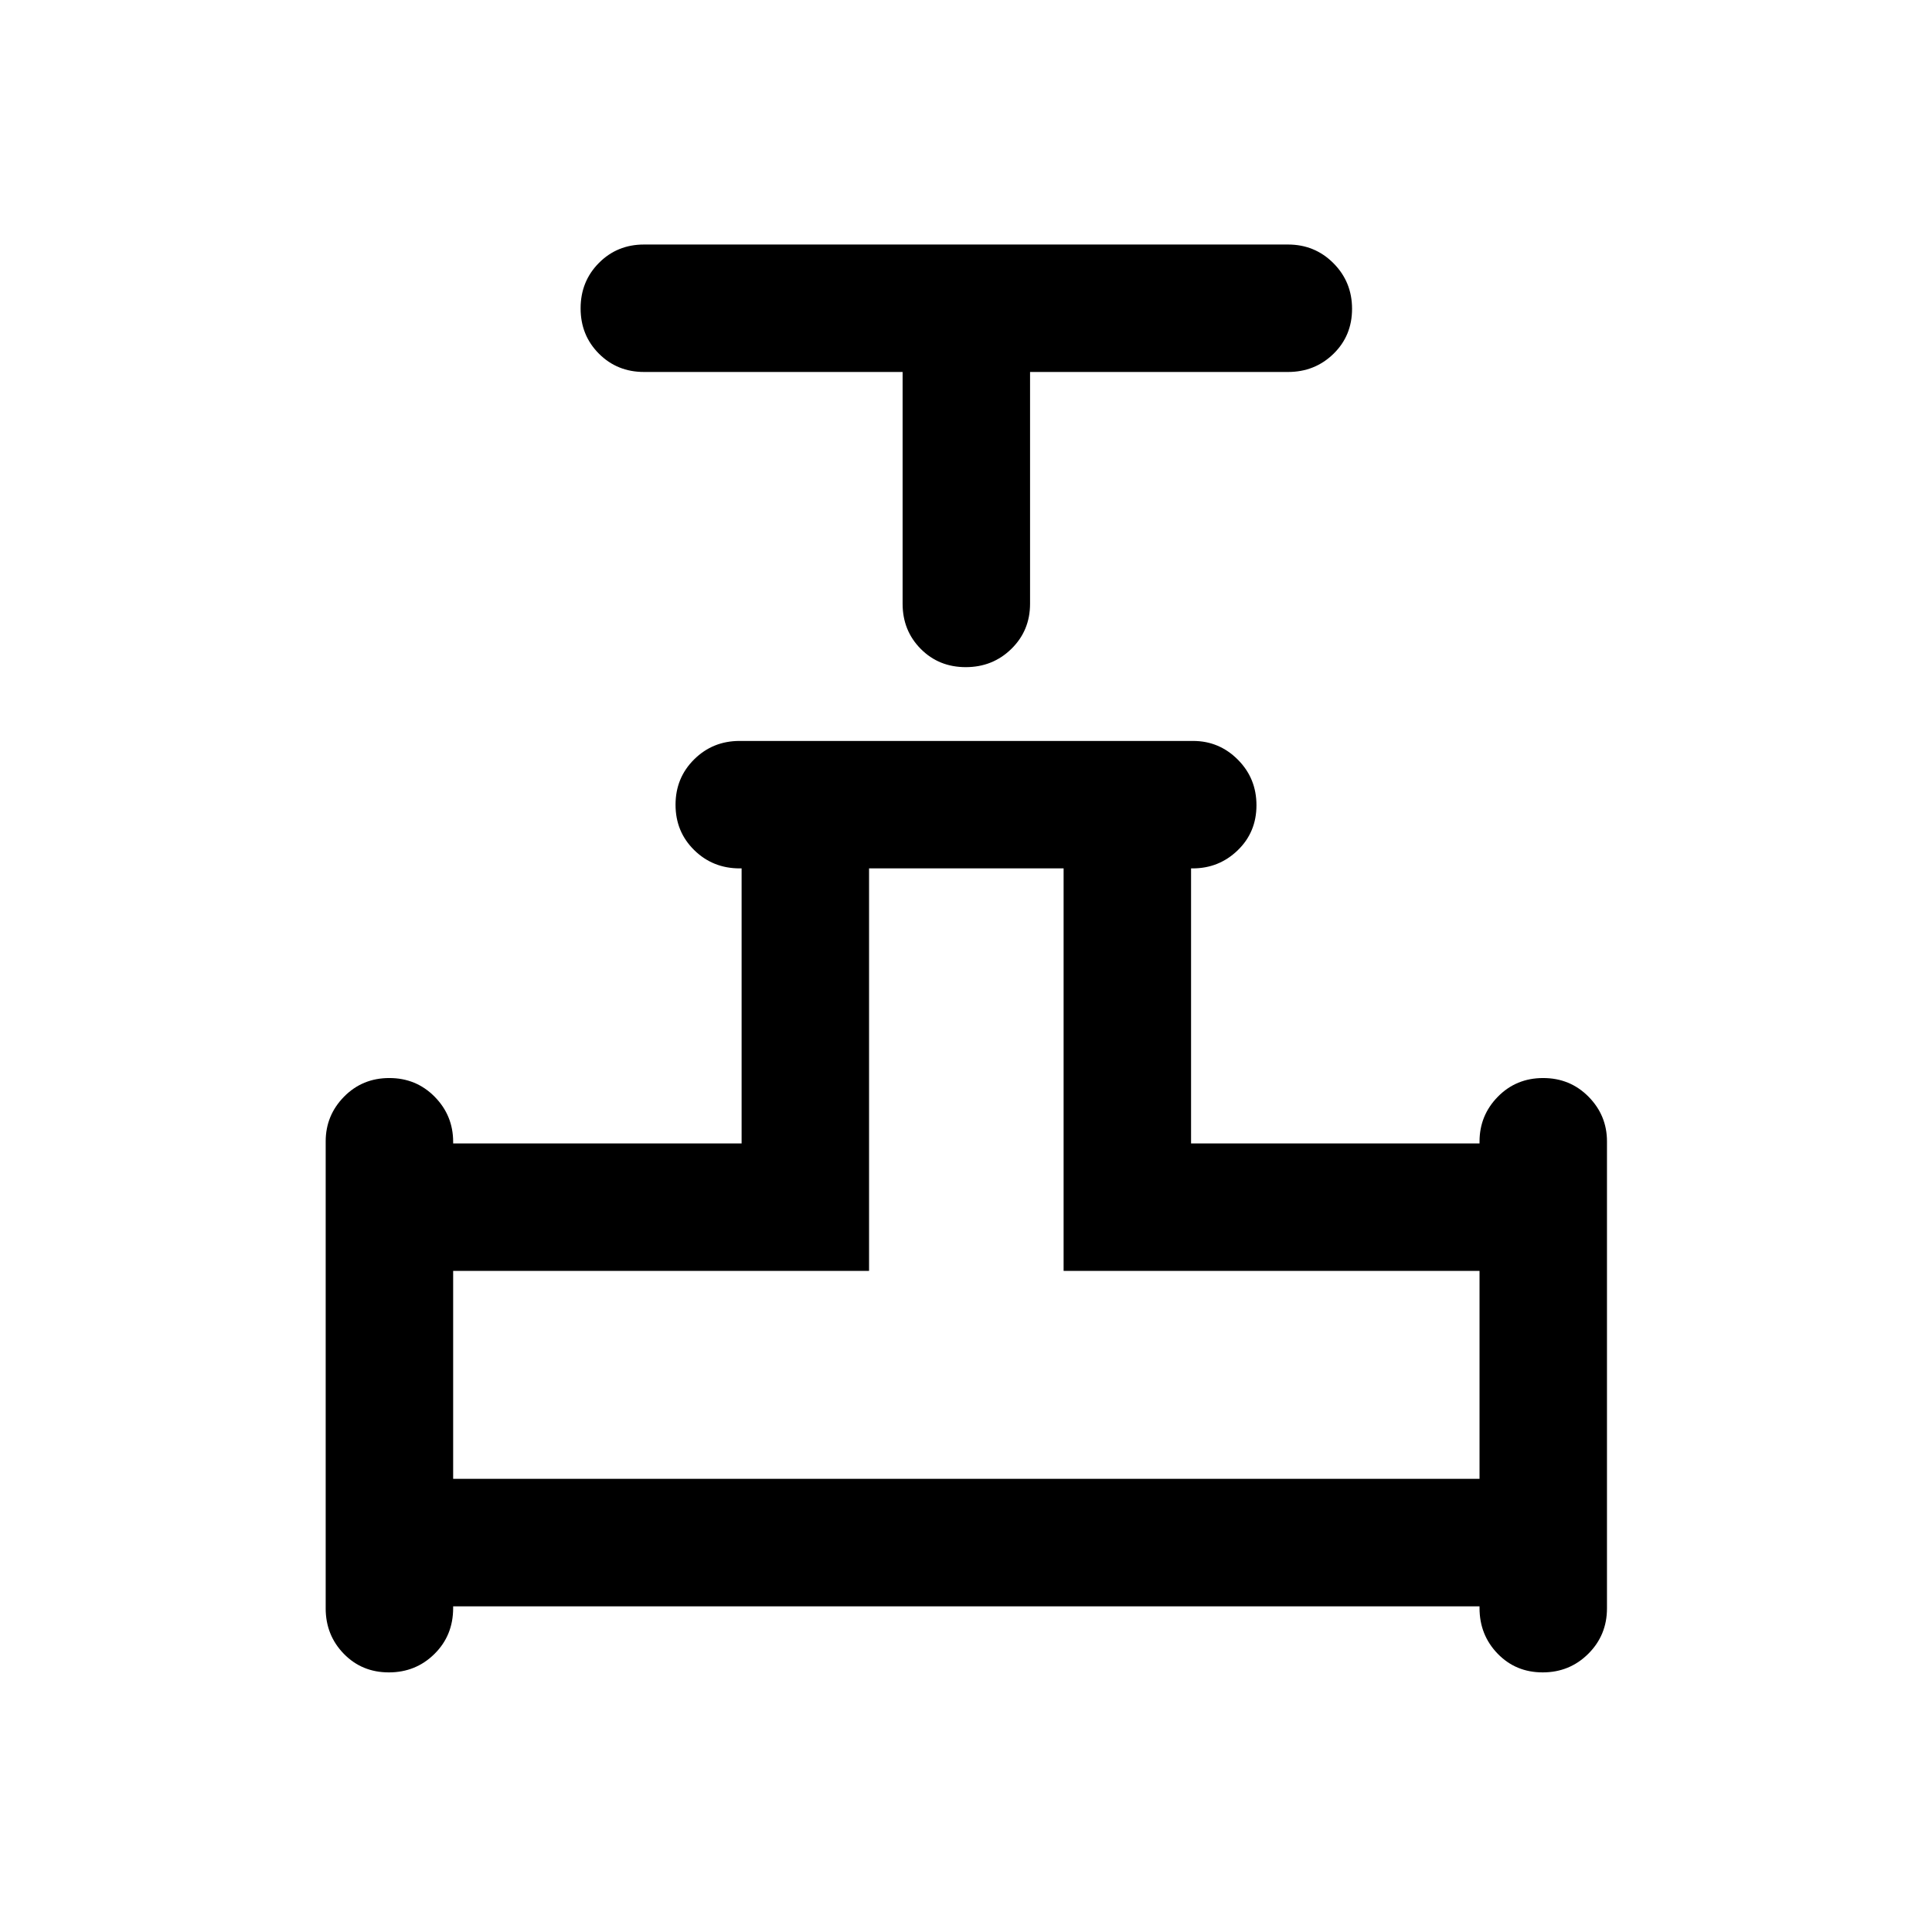 <svg xmlns="http://www.w3.org/2000/svg" height="40" viewBox="0 -960 960 960" width="40"><path d="M448.5-775.17H320q-13.33 0-22.42-9.11-9.08-9.12-9.08-22.5 0-13.39 9.08-22.55 9.09-9.17 22.42-9.17h320q13.33 0 22.58 9.28 9.25 9.29 9.25 22.67 0 13.38-9.25 22.38-9.25 9-22.58 9H511.83V-660q0 13.33-9.28 22.42-9.28 9.08-22.67 9.08-13.38 0-22.38-9.08-9-9.09-9-22.42v-115.17ZM161.83-160.83v-232q0-12.95 9.12-22.23 9.12-9.27 22.5-9.27t22.55 9.31q9.17 9.32 9.17 22.42v.77H368.5V-528.5h-.92q-13.41 0-22.66-9.12-9.25-9.11-9.25-22.5 0-13.38 9.25-22.55 9.25-9.16 22.58-9.16h225.33q12.95 0 22.23 9.28 9.27 9.28 9.27 22.67 0 13.38-9.31 22.38-9.32 9-22.42 9h-.77v136.67h143.34v-.92q0-13.03 9.11-22.31 9.12-9.27 22.5-9.27 13.39 0 22.55 9.27 9.17 9.28 9.17 22.23v232q0 13.33-9.28 22.58-9.29 9.25-22.67 9.25-13.38 0-22.38-9.3-9-9.29-9-22.7v-.83h-510v.85q0 13.65-9.29 22.81-9.28 9.17-22.66 9.17-13.39 0-22.39-9.25t-9-22.58Zm63.34-64.34h510V-328.5H528.5v-200h-96.67v200H225.17v103.33Zm254.83 0Z"/></svg>